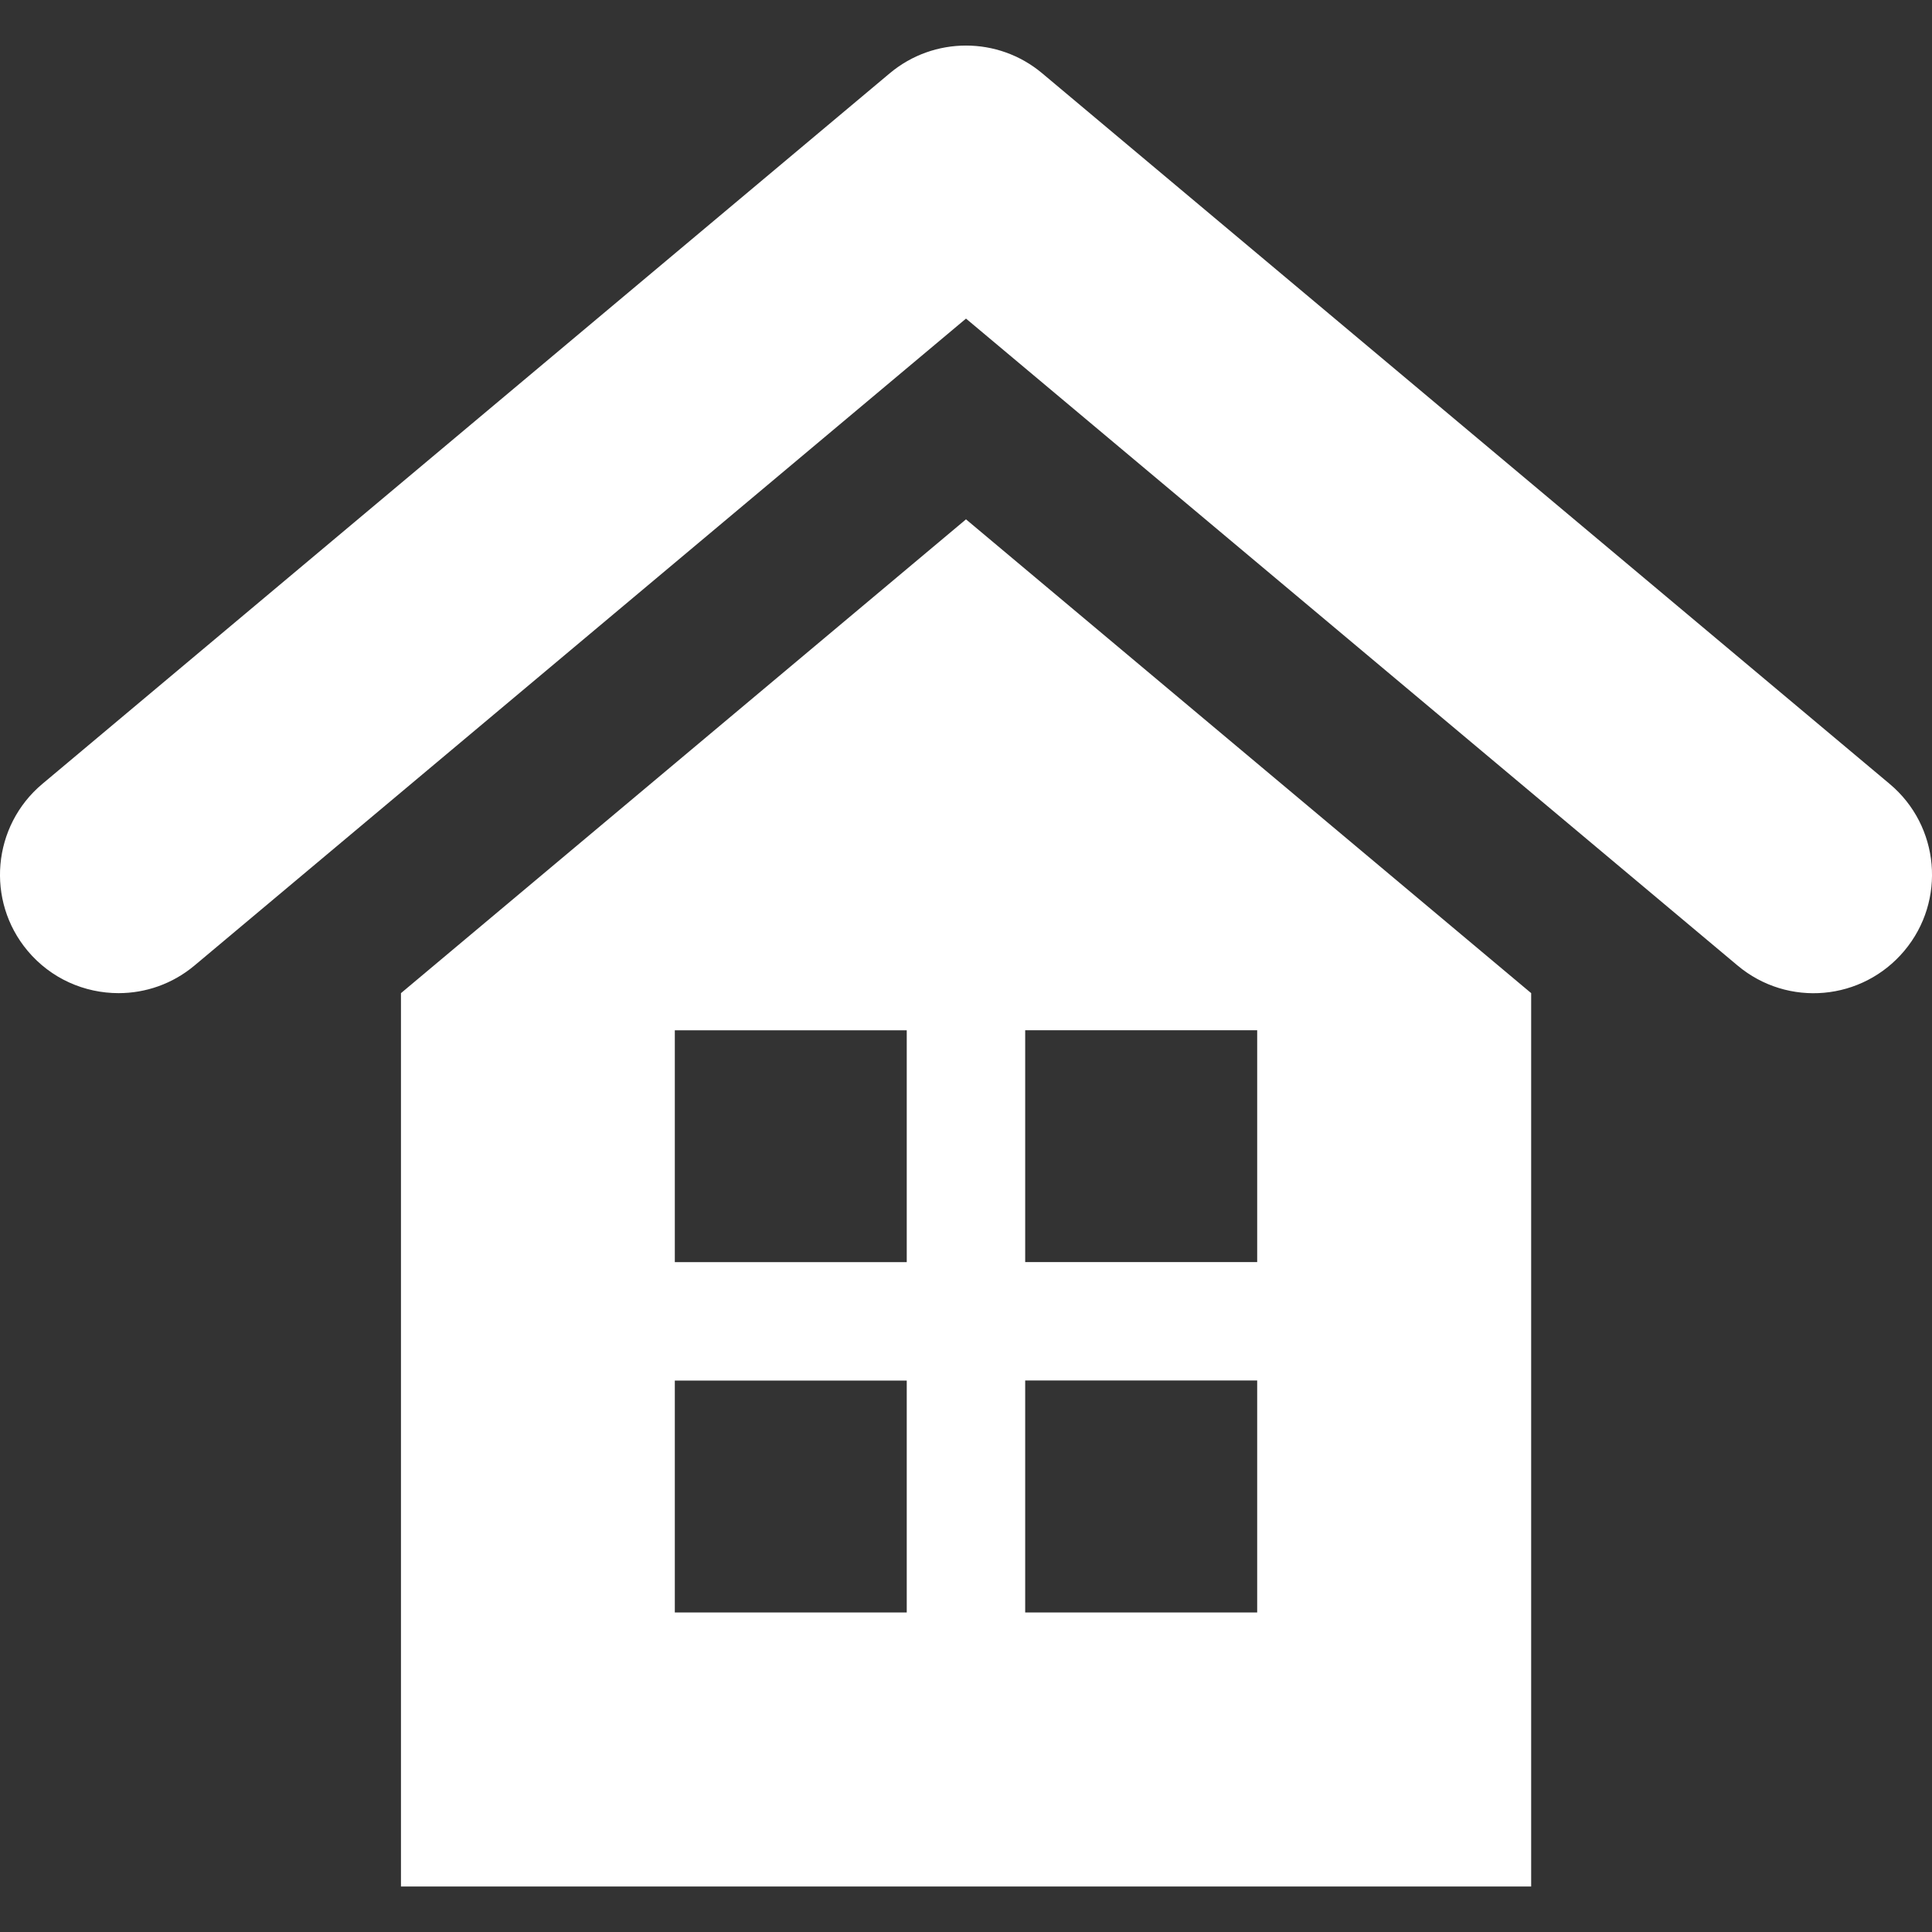 <?xml version="1.0"?>
<svg xmlns="http://www.w3.org/2000/svg" xmlns:xlink="http://www.w3.org/1999/xlink" version="1.1" id="Capa_1" x="0px" y="0px" width="512px" height="512px" viewBox="0 0 28.756 28.756" style="enable-background:new 0 0 28.756 28.756;" xml:space="preserve"><rect x="0" y="0" width="28.756" height="28.756" fill="#333333" stroke="none"/><g><g>
	<g>
		<path d="M5.968,14.782v13.297H22.79V14.782L14.378,7.73L5.968,14.782z M13.496,24h-3.452v-3.451h3.452V24z M13.496,18.786h-3.452    v-3.451h3.452V18.786z M15.259,15.334h3.453v3.451h-3.453V15.334z M15.259,20.547h3.453V24h-3.453V20.547z" data-original="#000000" class="active-path" data-old_color="#000000" fill="#FFFFFF"/>
		<path d="M28.126,11.668L15.511,1.09c-0.655-0.549-1.611-0.549-2.267,0L0.63,11.668c-0.745,0.625-0.844,1.738-0.219,2.484    c0.349,0.416,0.849,0.63,1.354,0.63c0.399,0,0.801-0.135,1.131-0.412l11.482-9.628l11.483,9.628    c0.749,0.629,1.858,0.527,2.483-0.218C28.97,13.406,28.872,12.293,28.126,11.668z" data-original="#000000" class="active-path" data-old_color="#000000" fill="#FFFFFF"/>
	</g>
</g></g> </svg>

